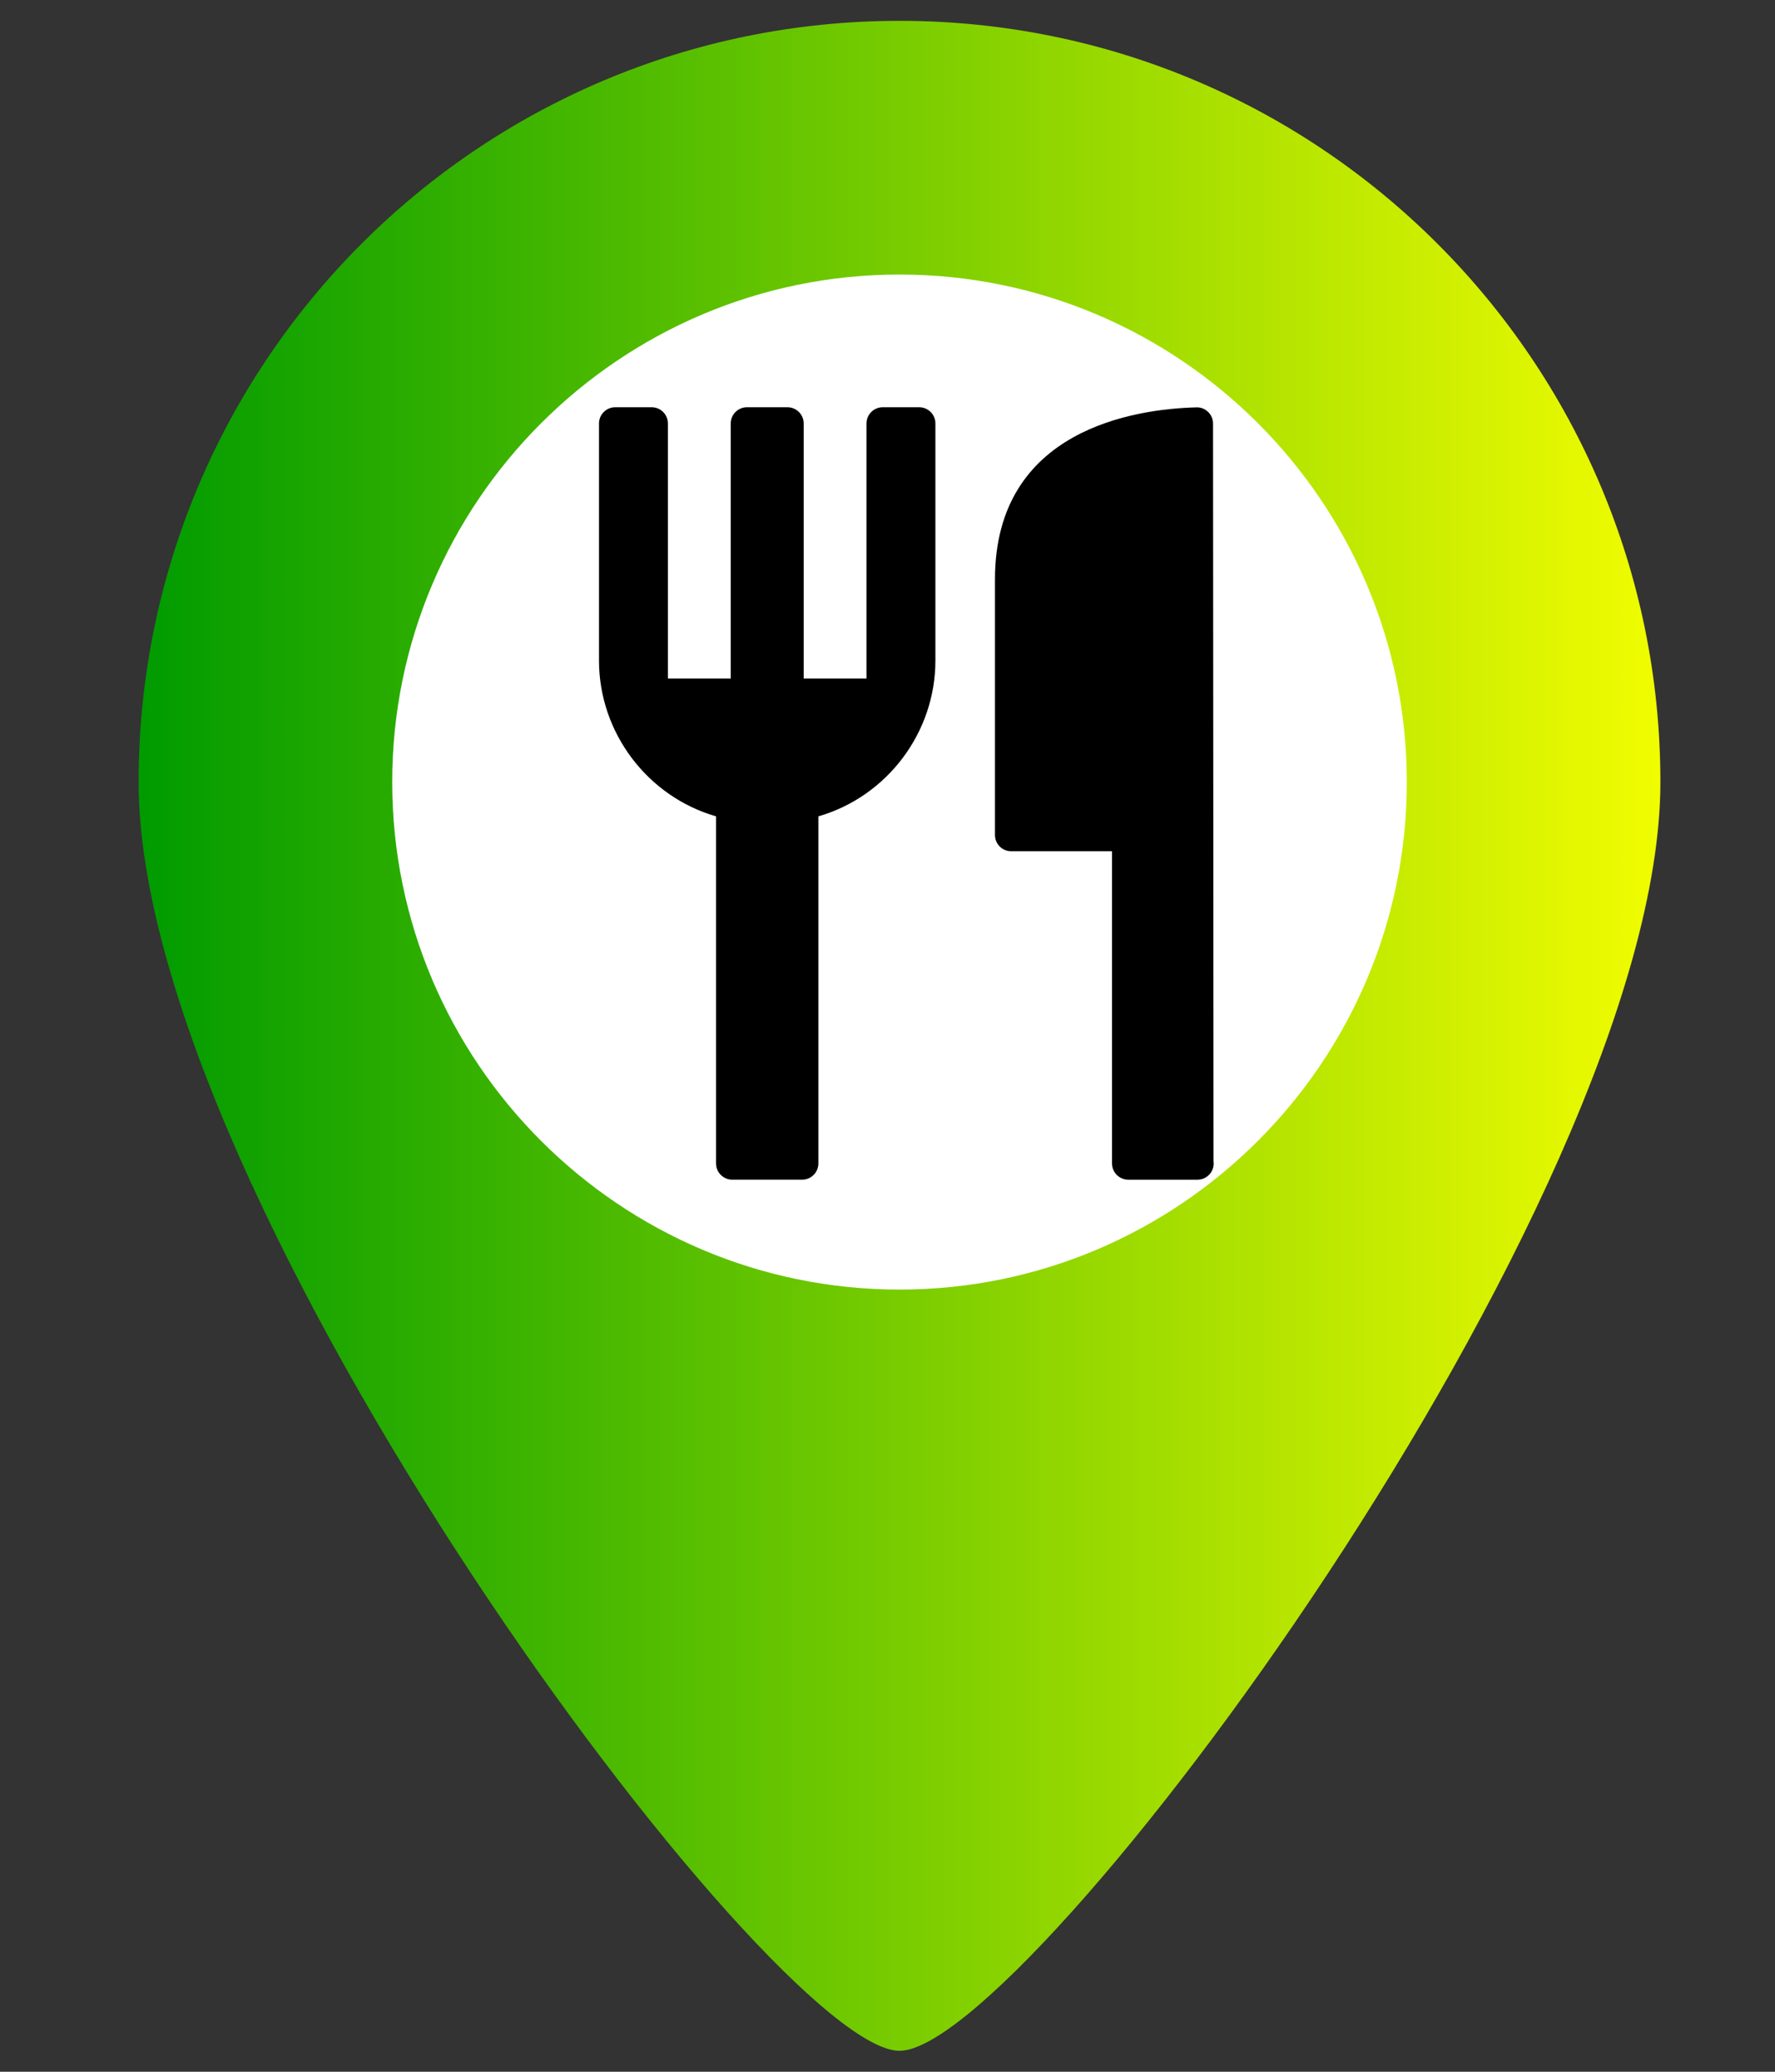 <?xml version="1.0" encoding="UTF-8" standalone="no"?>
<svg
   xmlns:dc="http://purl.org/dc/elements/1.1/"
   xmlns:cc="http://creativecommons.org/ns#"
   xmlns:rdf="http://www.w3.org/1999/02/22-rdf-syntax-ns#"
   xmlns:svg="http://www.w3.org/2000/svg"
   xmlns="http://www.w3.org/2000/svg"
   xmlns:xlink="http://www.w3.org/1999/xlink"
   xmlns:sodipodi="http://sodipodi.sourceforge.net/DTD/sodipodi-0.dtd"
   xmlns:inkscape="http://www.inkscape.org/namespaces/inkscape"
   version="1.1"
   id="svg4160"
   viewBox="0 0 30 35"
   height="35"
   width="30"
   inkscape:version="0.91 r13725"
   sodipodi:docname="restaurant.svg">
  <rect x="0" y="0" width="30" height="35" fill="#333333" stroke="none"/>
  <sodipodi:namedview
     pagecolor="#ffffff"
     bordercolor="#666666"
     borderopacity="1"
     objecttolerance="10"
     gridtolerance="10"
     guidetolerance="10"
     inkscape:pageopacity="0"
     inkscape:pageshadow="2"
     inkscape:window-width="1366"
     inkscape:window-height="706"
     id="namedview30"
     showgrid="false"
     inkscape:zoom="3.3714286"
     inkscape:cx="-47.788105"
     inkscape:cy="15.088047"
     inkscape:window-x="-4"
     inkscape:window-y="-4"
     inkscape:window-maximized="1"
     inkscape:current-layer="svg4160" />
  <defs
     id="defs4162">
    <linearGradient
       gradientTransform="matrix(0.067,0,0,0.067,-1.945,0.352)"
       gradientUnits="userSpaceOnUse"
       xlink:href="#linearGradient4587"
       id="linearGradient4304-5"
       y2="256"
       x2="448"
       y1="256"
       x1="64" />
    <linearGradient
       id="linearGradient4587">
      <stop
         offset="0"
         style="stop-color:#009b00;stop-opacity:1"
         id="stop4589" />
      <stop
         offset="1"
         style="stop-color:#f1fd00;stop-opacity:1"
         id="stop4591" />
    </linearGradient>
    <linearGradient
       inkscape:collect="always"
       xlink:href="#linearGradient4587"
       id="linearGradient4164"
       x1="2.342"
       y1="17.499"
       x2="28.063"
       y2="17.499"
       gradientUnits="userSpaceOnUse" />
  </defs>
  <circle
     style="fill:#ffffff;stroke:#ffffff;stroke-width:0.253"
     id="path3408"
     cx="15.556"
     cy="13.433"
     r="9.92" />
  <path
     inkscape:connector-curvature="0"
     style="fill:url(#linearGradient4164);fill-opacity:1.0"
     id="path2994-5"
     d="m 15.203,0.352 c -7.102,0 -12.86,5.758 -12.86,12.86 0,7.102 10.717,21.434 12.86,21.434 2.143,0 12.86,-14.332 12.86,-21.434 0,-7.102 -5.758,-12.86 -12.86,-12.86 z m 0,21.434 c -4.729,0 -8.574,-3.847 -8.574,-8.574 0,-4.726 3.845,-8.574 8.574,-8.574 4.729,0 8.574,3.847 8.574,8.574 0,4.726 -3.845,8.574 -8.574,8.574 z" />
  <g
     id="g3989"
     transform="matrix(0.137,0,0,0.137,8.794,6.88)">
    <g
       id="g3945">
      <g
         id="g3947">
        <path
           id="path3949"
           d="m 49.208,0 -4.5,0 c -1.104,0 -2,0.895 -2,2 l 0,31.457 -7.75,0 0,-31.457 c 0,-1.105 -0.895,-2 -2,-2 l -5,0 c -1.104,0 -2,0.895 -2,2 l 0,31.457 -7.75,0 0,-31.457 c 0,-1.105 -0.895,-2 -2,-2 l -4.5,0 c -1.104,0 -2,0.895 -2,2 l 0,29.25 c 0,8.844 5.938,16.74 14.438,19.199 l 0,42.801 c 0,1.104 0.896,2 2,2 l 8.625,0 c 1.105,0 2,-0.896 2,-2 l 0,-42.801 C 45.273,47.99 51.209,40.094 51.209,31.25 L 51.209,2 C 51.208,0.895 50.314,0 49.208,0 Z"
           inkscape:connector-curvature="0" />
        <path
           id="path3951"
           d="M 85.521,92.965 85.46,2.012 C 85.46,1.473 85.241,0.957 84.855,0.58 84.468,0.205 83.954,-0.01 83.409,0.014 75.937,0.207 58.558,2.66 58.558,21.217 l 0,31.535 c 0,0.531 0.211,1.039 0.586,1.414 0.375,0.375 0.885,0.586 1.414,0.586 0,0 0,0 0.002,0 l 12.437,-0.004 0,38.502 c 0,1.104 0.896,2 2,2 l 8.524,0 c 0.008,0 0.017,0 0.021,0 1.104,0 2,-0.896 2,-2 -0.001,-0.098 -0.009,-0.193 -0.021,-0.285 z"
           inkscape:connector-curvature="0" />
      </g>
    </g>
    <g
       id="g3953" />
    <g
       id="g3955" />
    <g
       id="g3957" />
    <g
       id="g3959" />
    <g
       id="g3961" />
    <g
       id="g3963" />
    <g
       id="g3965" />
    <g
       id="g3967" />
    <g
       id="g3969" />
    <g
       id="g3971" />
    <g
       id="g3973" />
    <g
       id="g3975" />
    <g
       id="g3977" />
    <g
       id="g3979" />
    <g
       id="g3981" />
  </g>
</svg>
